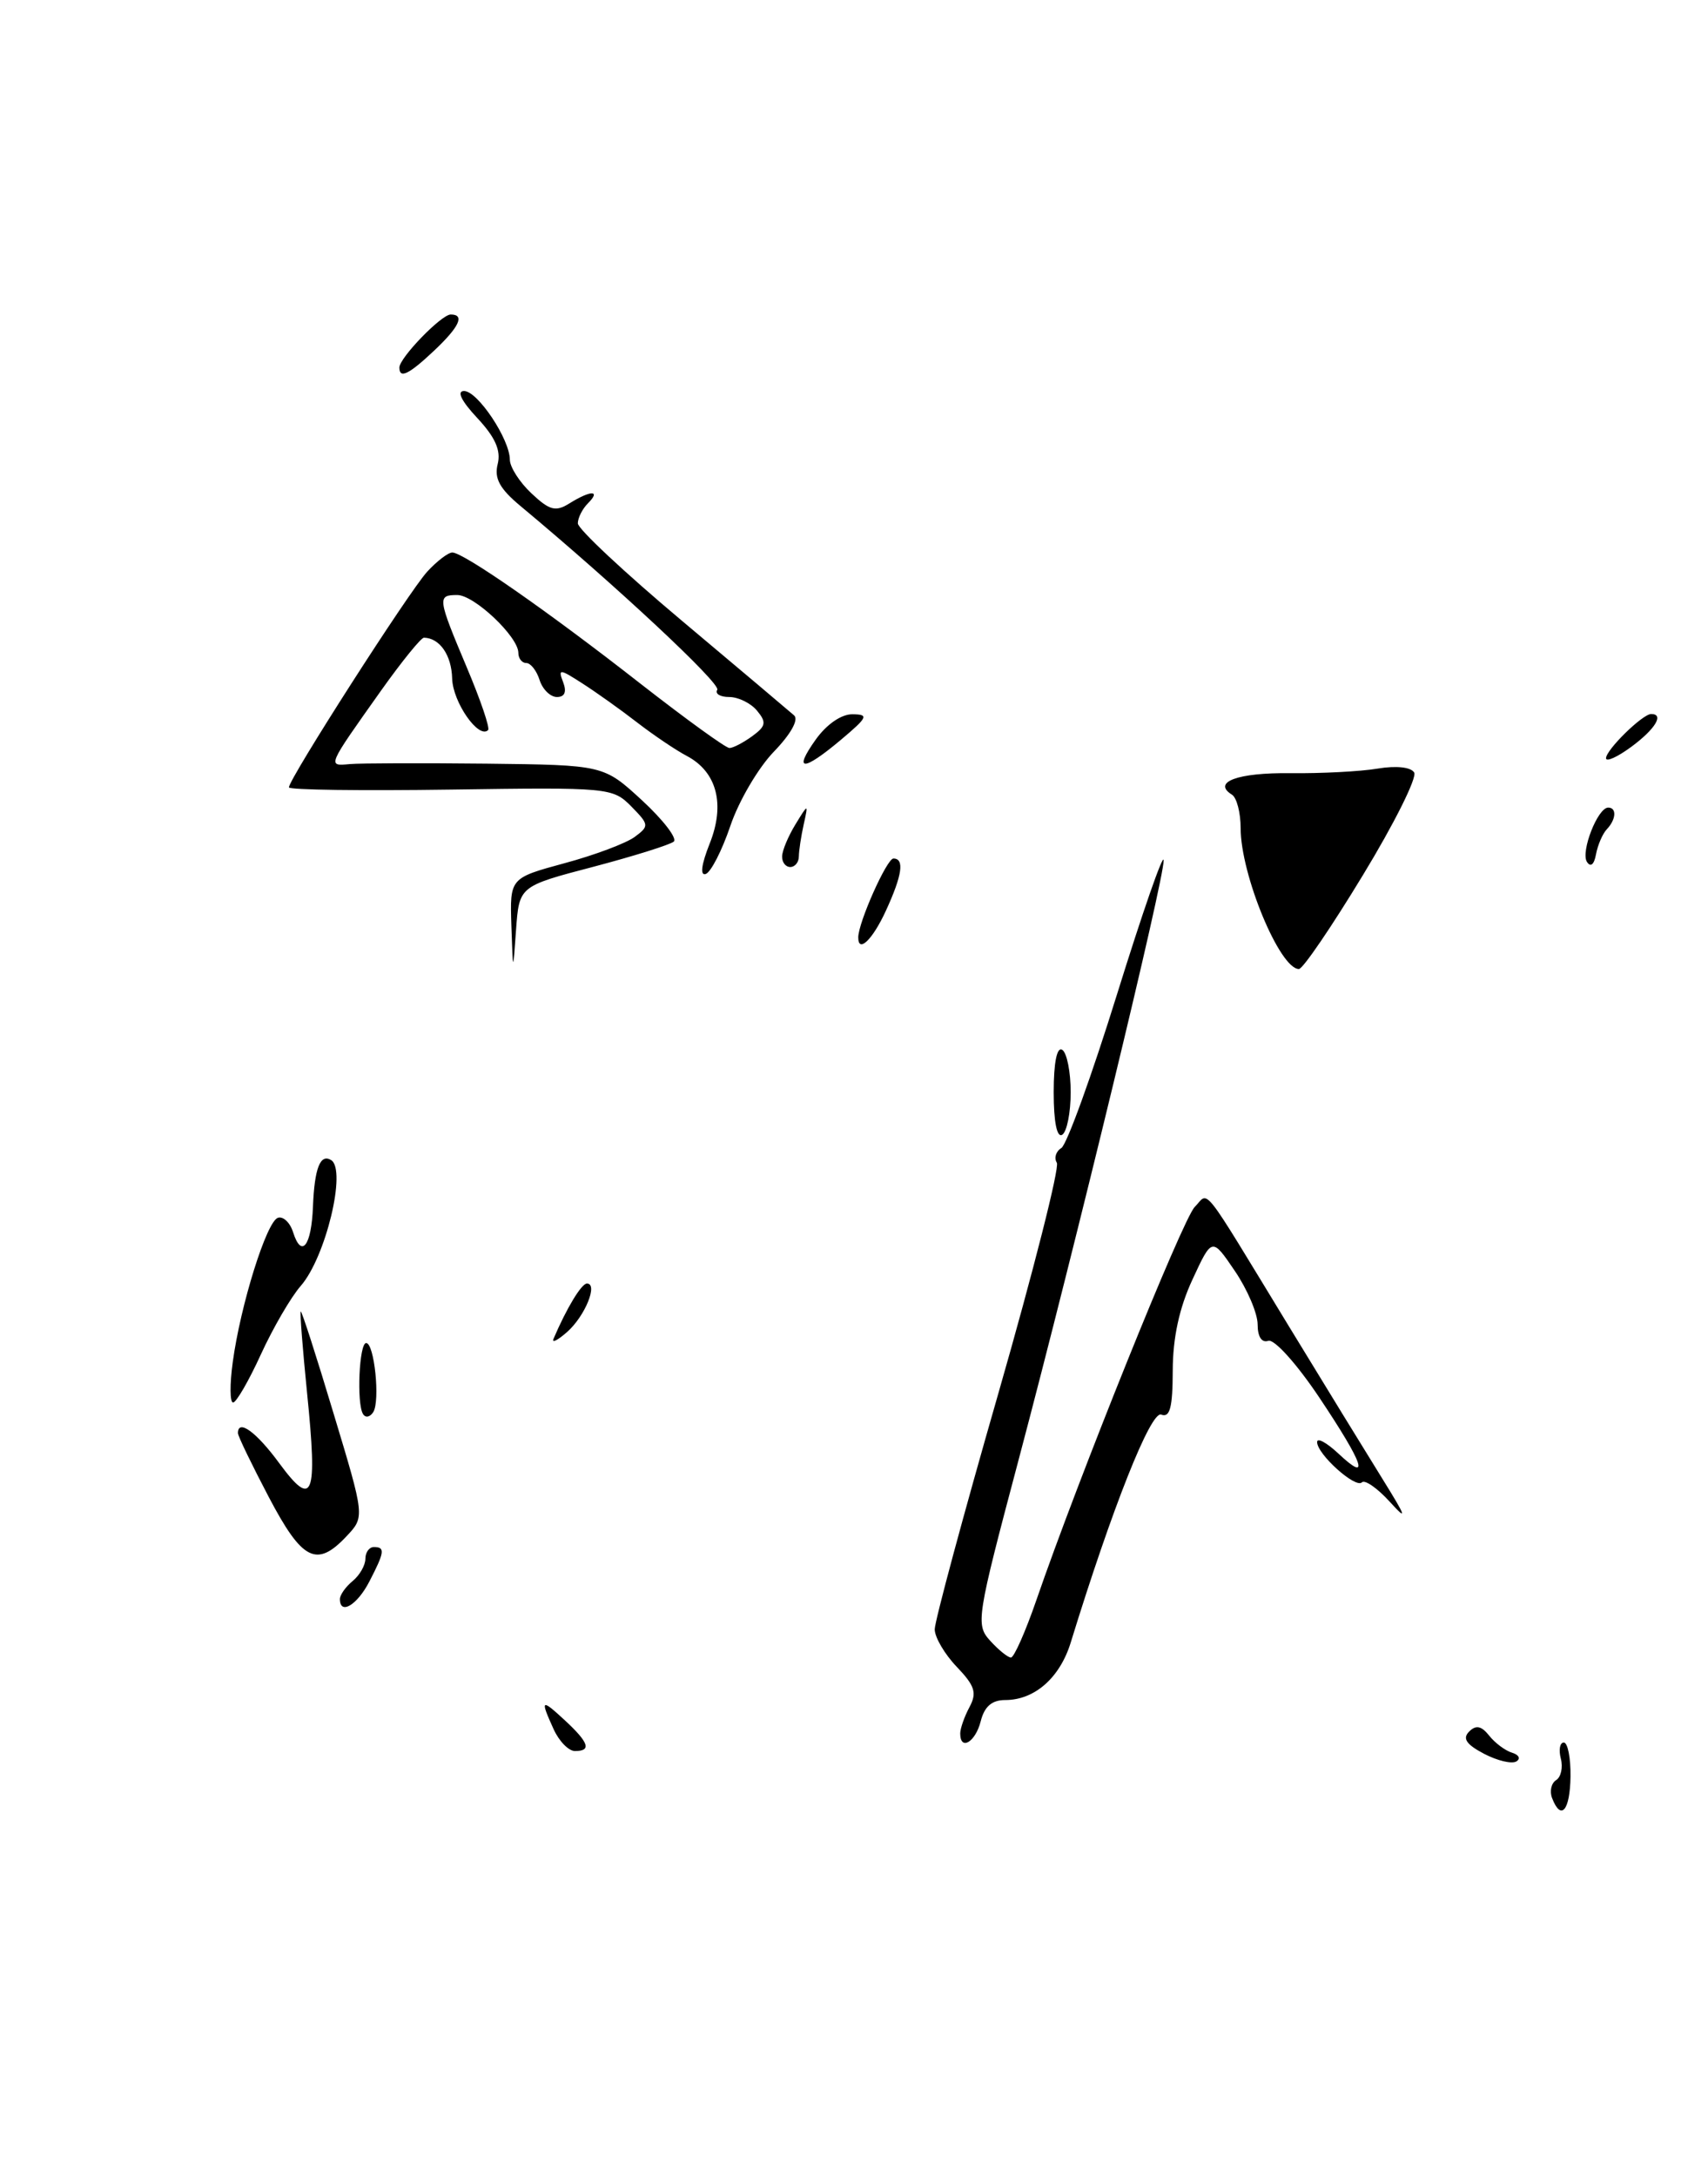 <?xml version="1.0" encoding="UTF-8" standalone="no"?>
<!DOCTYPE svg PUBLIC "-//W3C//DTD SVG 1.1//EN" "http://www.w3.org/Graphics/SVG/1.1/DTD/svg11.dtd" >
<svg xmlns="http://www.w3.org/2000/svg" xmlns:xlink="http://www.w3.org/1999/xlink" version="1.1" viewBox="0 0 201 256">
 <g >
 <path fill="currentColor"
d=" M 160.38 102.97 C 164.07 96.91 166.79 91.46 166.42 90.88 C 166.03 90.24 164.29 90.06 162.13 90.42 C 160.13 90.76 155.51 91.00 151.85 90.96 C 145.67 90.88 142.60 92.01 144.98 93.49 C 145.54 93.84 146.00 95.61 146.00 97.43 C 146.00 102.89 150.60 114.00 152.86 114.00 C 153.32 114.00 156.70 109.04 160.38 102.97 Z  M 182.65 211.53 C 182.34 210.72 182.56 209.77 183.13 209.42 C 183.70 209.06 183.95 207.93 183.68 206.89 C 183.41 205.85 183.57 205.00 184.03 205.00 C 184.49 205.00 184.85 206.80 184.82 209.00 C 184.76 213.02 183.70 214.26 182.65 211.53 Z  M 174.64 206.32 C 172.55 205.22 172.08 204.52 172.89 203.71 C 173.69 202.91 174.33 203.03 175.25 204.19 C 175.94 205.06 177.15 205.96 177.95 206.20 C 178.75 206.44 178.97 206.90 178.45 207.22 C 177.92 207.55 176.21 207.14 174.64 206.32 Z  M 65.16 203.45 C 63.54 199.89 63.67 199.79 66.50 202.41 C 69.31 205.02 69.63 206.00 67.66 206.00 C 66.92 206.00 65.80 204.85 65.16 203.45 Z  M 113.00 203.93 C 113.00 203.35 113.49 201.95 114.09 200.83 C 114.99 199.15 114.73 198.33 112.59 196.09 C 111.17 194.61 110.00 192.62 110.00 191.68 C 110.00 190.74 113.37 178.23 117.50 163.88 C 121.62 149.53 124.71 137.34 124.37 136.79 C 124.02 136.23 124.26 135.45 124.90 135.06 C 125.54 134.67 128.49 126.51 131.47 116.92 C 134.45 107.34 136.91 100.27 136.94 101.21 C 137.01 103.36 126.62 146.29 119.86 171.78 C 114.92 190.38 114.80 191.13 116.53 193.03 C 117.51 194.11 118.61 195.00 118.97 195.00 C 119.33 195.00 120.68 191.96 121.96 188.25 C 126.89 173.93 139.18 143.43 140.59 142.00 C 142.34 140.23 141.10 138.67 151.66 156.00 C 155.85 162.88 160.82 170.97 162.70 174.00 C 165.53 178.56 165.67 179.01 163.51 176.63 C 162.07 175.06 160.62 174.05 160.27 174.39 C 159.52 175.14 155.00 171.08 155.00 169.65 C 155.00 169.10 156.12 169.71 157.50 171.00 C 161.29 174.56 160.51 172.27 155.25 164.40 C 152.59 160.43 149.95 157.50 149.25 157.74 C 148.48 158.00 148.00 157.26 148.00 155.82 C 148.00 154.52 146.79 151.68 145.31 149.51 C 142.63 145.56 142.63 145.56 140.33 150.53 C 138.78 153.86 138.02 157.38 138.01 161.22 C 138.00 165.60 137.68 166.82 136.65 166.42 C 135.43 165.95 130.87 177.43 126.00 193.25 C 124.72 197.39 121.75 200.00 118.30 200.00 C 116.72 200.00 115.85 200.76 115.41 202.50 C 114.79 204.96 113.00 206.02 113.00 203.93 Z  M 40.00 188.12 C 40.00 187.64 40.67 186.68 41.50 186.00 C 42.33 185.32 43.00 184.14 43.00 183.38 C 43.00 182.62 43.45 182.00 44.00 182.00 C 45.34 182.00 45.27 182.58 43.47 186.05 C 42.04 188.83 40.00 190.05 40.00 188.12 Z  M 31.62 176.10 C 29.63 172.31 28.00 168.94 28.00 168.60 C 28.00 166.89 30.17 168.46 32.88 172.16 C 36.83 177.52 37.38 176.13 36.14 163.91 C 35.62 158.73 35.28 154.41 35.39 154.29 C 35.50 154.18 37.24 159.57 39.25 166.27 C 42.93 178.45 42.93 178.45 40.79 180.72 C 37.27 184.47 35.57 183.62 31.62 176.10 Z  M 42.72 166.35 C 41.95 165.11 42.27 158.00 43.09 158.00 C 44.05 158.00 44.75 164.78 43.93 166.12 C 43.55 166.72 43.01 166.83 42.72 166.35 Z  M 27.39 160.25 C 28.30 153.53 31.37 143.71 32.70 143.27 C 33.32 143.06 34.13 143.82 34.49 144.96 C 35.48 148.09 36.65 146.59 36.83 141.95 C 37.01 137.43 37.69 135.69 38.97 136.48 C 40.81 137.62 38.33 147.91 35.40 151.27 C 34.24 152.59 32.13 156.22 30.70 159.34 C 29.28 162.45 27.80 165.00 27.43 165.00 C 27.05 165.00 27.03 162.86 27.39 160.25 Z  M 65.14 157.50 C 66.68 153.89 68.43 151.00 69.07 151.00 C 70.41 151.00 68.85 154.83 66.75 156.69 C 65.63 157.68 64.90 158.05 65.14 157.50 Z  M 124.00 128.50 C 124.00 125.01 124.38 123.12 125.00 123.50 C 125.55 123.84 126.00 126.09 126.00 128.50 C 126.00 130.91 125.55 133.16 125.00 133.50 C 124.38 133.88 124.00 131.99 124.00 128.50 Z  M 60.18 108.90 C 60.00 103.30 60.00 103.30 66.44 101.55 C 69.98 100.60 73.69 99.20 74.69 98.46 C 76.42 97.18 76.40 97.02 74.28 94.86 C 72.10 92.66 71.62 92.62 53.03 92.89 C 42.56 93.04 34.00 92.93 34.00 92.63 C 34.00 91.63 48.17 69.53 50.28 67.25 C 51.42 66.01 52.74 65.00 53.23 65.00 C 54.55 65.00 64.56 71.97 75.41 80.46 C 80.72 84.60 85.41 88.00 85.84 88.00 C 86.27 88.00 87.47 87.37 88.52 86.61 C 90.14 85.43 90.22 84.97 89.09 83.61 C 88.36 82.72 86.88 82.00 85.82 82.00 C 84.75 82.00 84.12 81.62 84.41 81.15 C 84.85 80.43 72.56 68.95 61.25 59.53 C 58.80 57.49 58.14 56.28 58.57 54.59 C 58.97 52.99 58.28 51.44 56.16 49.17 C 54.29 47.17 53.72 46.00 54.61 46.00 C 56.21 46.00 59.99 51.67 60.00 54.08 C 60.00 54.94 61.14 56.73 62.54 58.04 C 64.69 60.06 65.39 60.24 67.03 59.21 C 69.52 57.66 70.75 57.65 69.20 59.20 C 68.54 59.86 68.00 60.93 68.00 61.57 C 68.00 62.22 73.51 67.37 80.25 73.03 C 86.99 78.69 92.93 83.70 93.45 84.16 C 94.02 84.66 93.06 86.37 91.07 88.43 C 89.24 90.32 86.93 94.25 85.95 97.16 C 84.96 100.07 83.66 102.61 83.05 102.82 C 82.36 103.05 82.54 101.70 83.51 99.26 C 85.37 94.62 84.37 90.79 80.80 88.92 C 79.53 88.25 76.92 86.49 75.00 85.01 C 73.08 83.52 70.17 81.45 68.55 80.41 C 65.85 78.67 65.65 78.65 66.27 80.25 C 66.71 81.40 66.46 82.00 65.54 82.00 C 64.77 82.00 63.85 81.10 63.50 80.00 C 63.15 78.90 62.45 78.00 61.93 78.00 C 61.42 78.00 61.00 77.46 61.00 76.80 C 61.00 74.91 55.81 70.00 53.81 70.00 C 51.44 70.00 51.49 70.34 54.93 78.51 C 56.55 82.34 57.68 85.66 57.44 85.89 C 56.34 86.99 53.29 82.62 53.21 79.83 C 53.14 77.07 51.75 75.06 49.89 75.02 C 49.56 75.01 47.31 77.78 44.89 81.18 C 38.44 90.27 38.50 90.13 41.17 89.89 C 42.45 89.78 49.70 89.76 57.27 89.84 C 71.04 90.00 71.04 90.00 75.56 94.16 C 78.04 96.45 79.72 98.63 79.29 99.01 C 78.85 99.38 74.58 100.72 69.80 101.98 C 61.10 104.26 61.10 104.26 60.73 109.38 C 60.37 114.50 60.37 114.50 60.18 108.90 Z  M 101.00 110.28 C 101.00 108.54 104.36 101.00 105.14 101.00 C 106.46 101.00 106.18 102.96 104.25 107.15 C 102.68 110.56 101.00 112.18 101.00 110.28 Z  M 92.04 100.75 C 92.05 100.06 92.76 98.38 93.60 97.00 C 95.13 94.50 95.13 94.50 94.58 97.00 C 94.27 98.38 94.02 100.06 94.01 100.75 C 94.01 101.44 93.55 102.00 93.00 102.00 C 92.45 102.00 92.02 101.44 92.04 100.75 Z  M 186.75 101.39 C 186.00 100.19 188.02 95.02 189.25 95.01 C 190.28 95.00 190.19 96.40 189.10 97.55 C 188.60 98.07 188.03 99.40 187.82 100.50 C 187.60 101.72 187.18 102.07 186.75 101.39 Z  M 96.00 87.00 C 97.28 85.21 99.02 84.01 100.32 84.03 C 102.27 84.05 102.13 84.36 99.00 87.00 C 94.49 90.79 93.30 90.79 96.00 87.00 Z  M 189.00 89.20 C 189.00 88.21 193.30 84.00 194.31 84.00 C 195.87 84.00 194.81 85.76 192.00 87.84 C 190.35 89.06 189.00 89.67 189.00 89.20 Z  M 47.00 43.24 C 47.00 42.10 51.94 37.00 53.04 37.00 C 54.73 37.00 54.07 38.44 51.09 41.25 C 48.12 44.05 47.00 44.60 47.00 43.24 Z "/>
</g>
</svg>